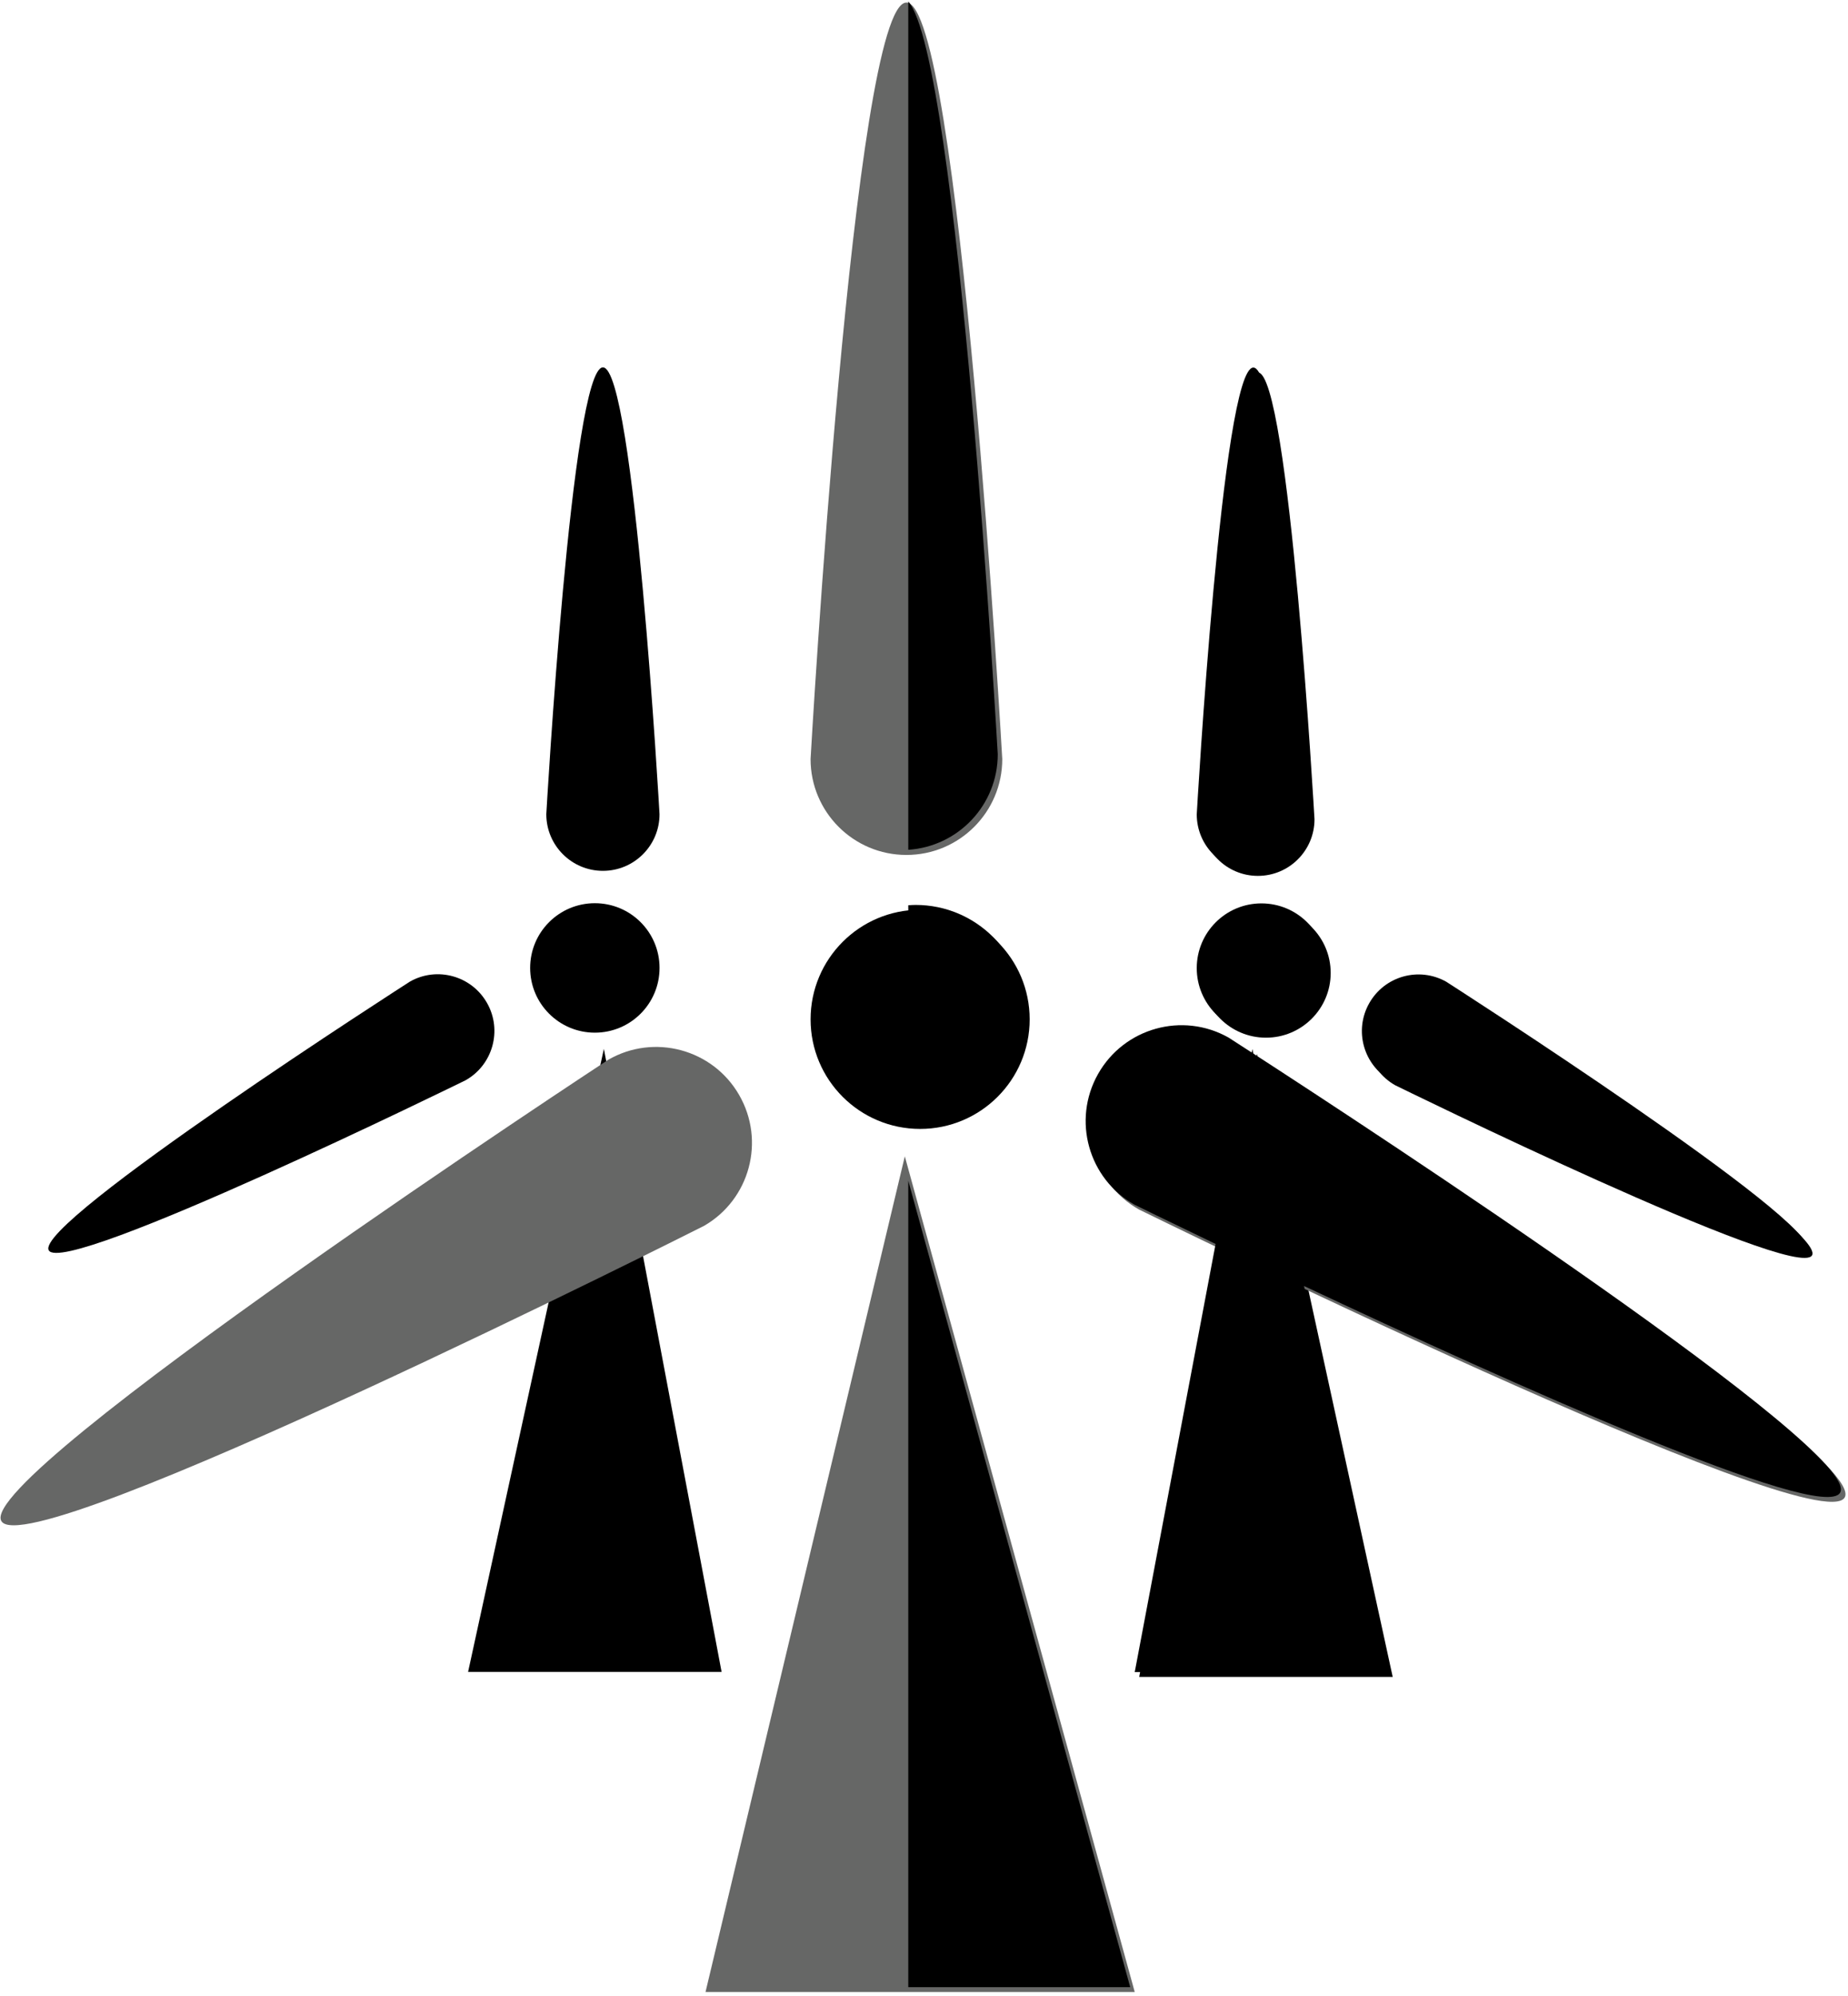<svg width="491" height="530" viewBox="0 0 491 530" fill="none" xmlns="http://www.w3.org/2000/svg">
<path d="M124.369 444.009H191.722L160.448 278.545L124.369 444.009Z" fill="black"/>
<path d="M140.857 257.055C140.857 266.552 148.553 274.248 158.05 274.248C167.546 274.248 175.237 266.552 175.237 257.055C175.237 247.558 167.546 239.867 158.05 239.867C148.553 239.867 140.857 247.558 140.857 257.055Z" fill="black"/>
<path d="M160.195 97.567C168.499 97.567 175.231 216.231 175.231 216.231C175.231 224.535 168.499 231.273 160.195 231.273C151.885 231.273 145.148 224.535 145.148 216.231C145.148 216.231 151.885 97.567 160.195 97.567Z" fill="black"/>
<path d="M12.953 332.053C8.875 324.813 108.938 260.672 108.938 260.672C116.162 256.593 125.334 259.16 129.417 266.395C133.501 273.629 130.939 282.802 123.71 286.886C123.71 286.886 17.042 339.282 12.953 332.053Z" fill="black"/>
<path d="M370.032 445.343H302.674L333.958 279.885L370.032 445.343Z" fill="black"/>
<path d="M353.554 258.394C353.554 267.881 345.848 275.582 336.357 275.582C326.876 275.582 319.17 267.881 319.17 258.394C319.17 248.897 326.876 241.196 336.357 241.196C345.848 241.201 353.554 248.902 353.554 258.394Z" fill="black"/>
<path d="M334.206 98.907C325.912 98.907 319.17 217.575 319.17 217.575C319.17 225.88 325.912 232.612 334.206 232.612C342.515 232.612 349.252 225.875 349.252 217.575C349.252 217.575 342.515 98.907 334.206 98.907Z" fill="black"/>
<path d="M481.447 333.382C485.526 326.148 385.483 262.012 385.483 262.012C378.234 257.933 369.087 260.495 364.988 267.734C360.894 274.974 363.471 284.141 370.695 288.215C370.695 288.215 477.369 340.621 481.447 333.382Z" fill="black"/>
<path d="M301.49 529.026H187.451L240.402 307.092L301.49 529.026Z" fill="#666766"/>
<path d="M273.574 270.712C273.574 286.784 260.547 299.812 244.471 299.812C228.405 299.812 215.367 286.784 215.367 270.712C215.367 254.64 228.405 241.602 244.471 241.602C260.542 241.602 273.574 254.64 273.574 270.712Z" fill="black"/>
<path d="M240.829 0.679C226.772 0.679 215.363 201.589 215.363 201.589C215.363 215.657 226.772 227.052 240.829 227.052C254.886 227.052 266.295 215.662 266.295 201.589C266.295 201.589 254.886 0.679 240.829 0.679Z" fill="#666766"/>
<path d="M0.358 403.951C7.384 416.126 187.061 325.554 187.061 325.554C199.236 318.527 203.411 302.963 196.37 290.772C189.349 278.601 173.775 274.421 161.595 281.452C161.595 281.452 -6.684 391.765 0.358 403.951Z" fill="#666766"/>
<path d="M490.127 397.68C497.031 385.428 327.616 276.831 327.616 276.831C315.38 269.936 299.847 274.268 292.947 286.53C286.028 298.772 290.37 314.301 302.621 321.216C302.621 321.216 483.212 409.927 490.127 397.68Z" fill="#666766"/>
<path d="M335.154 274.299C344.66 274.299 352.351 266.598 352.351 257.111C352.351 247.614 344.66 239.917 335.154 239.917C325.657 239.917 317.967 247.614 317.967 257.111C317.972 266.598 325.662 274.299 335.154 274.299Z" fill="black"/>
<path d="M333.003 231.323C341.312 231.323 348.049 224.596 348.049 216.276C348.049 216.276 341.312 97.618 333.003 97.618C324.709 97.618 317.967 216.276 317.967 216.276C317.972 224.601 324.709 231.323 333.003 231.323Z" fill="black"/>
<path d="M369.498 286.931C369.498 286.931 476.171 339.338 480.25 332.103C484.343 324.864 384.265 260.728 384.265 260.728C377.031 256.649 367.869 259.206 363.786 266.44C359.697 273.68 362.274 282.857 369.498 286.931Z" fill="black"/>
<path d="M241.32 313.551V527.743H300.293L241.32 313.551Z" fill="black"/>
<path d="M243.268 298.534C259.349 298.534 272.377 285.5 272.377 269.428C272.377 253.346 259.349 240.323 243.268 240.323C242.609 240.323 241.965 240.369 241.32 240.415V298.432C241.965 298.478 242.609 298.534 243.268 298.534Z" fill="black"/>
<path d="M265.097 200.301C265.097 200.301 254.596 15.381 241.32 0.389V225.682C254.596 224.804 265.097 213.79 265.097 200.301Z" fill="black"/>
<path d="M333.018 279.808L332.754 278.596L332.576 279.529C328.66 276.982 326.418 275.552 326.418 275.552C314.182 268.652 298.649 272.98 291.734 285.242C284.83 297.494 289.173 313.023 301.408 319.927C301.408 319.927 309.784 324.042 322.973 330.363L301.49 444.065H368.832L346.466 341.529C400.457 366.936 484.257 404.671 488.914 396.402C495.006 385.596 364.16 299.985 333.018 279.808Z" fill="black"/>
</svg>

